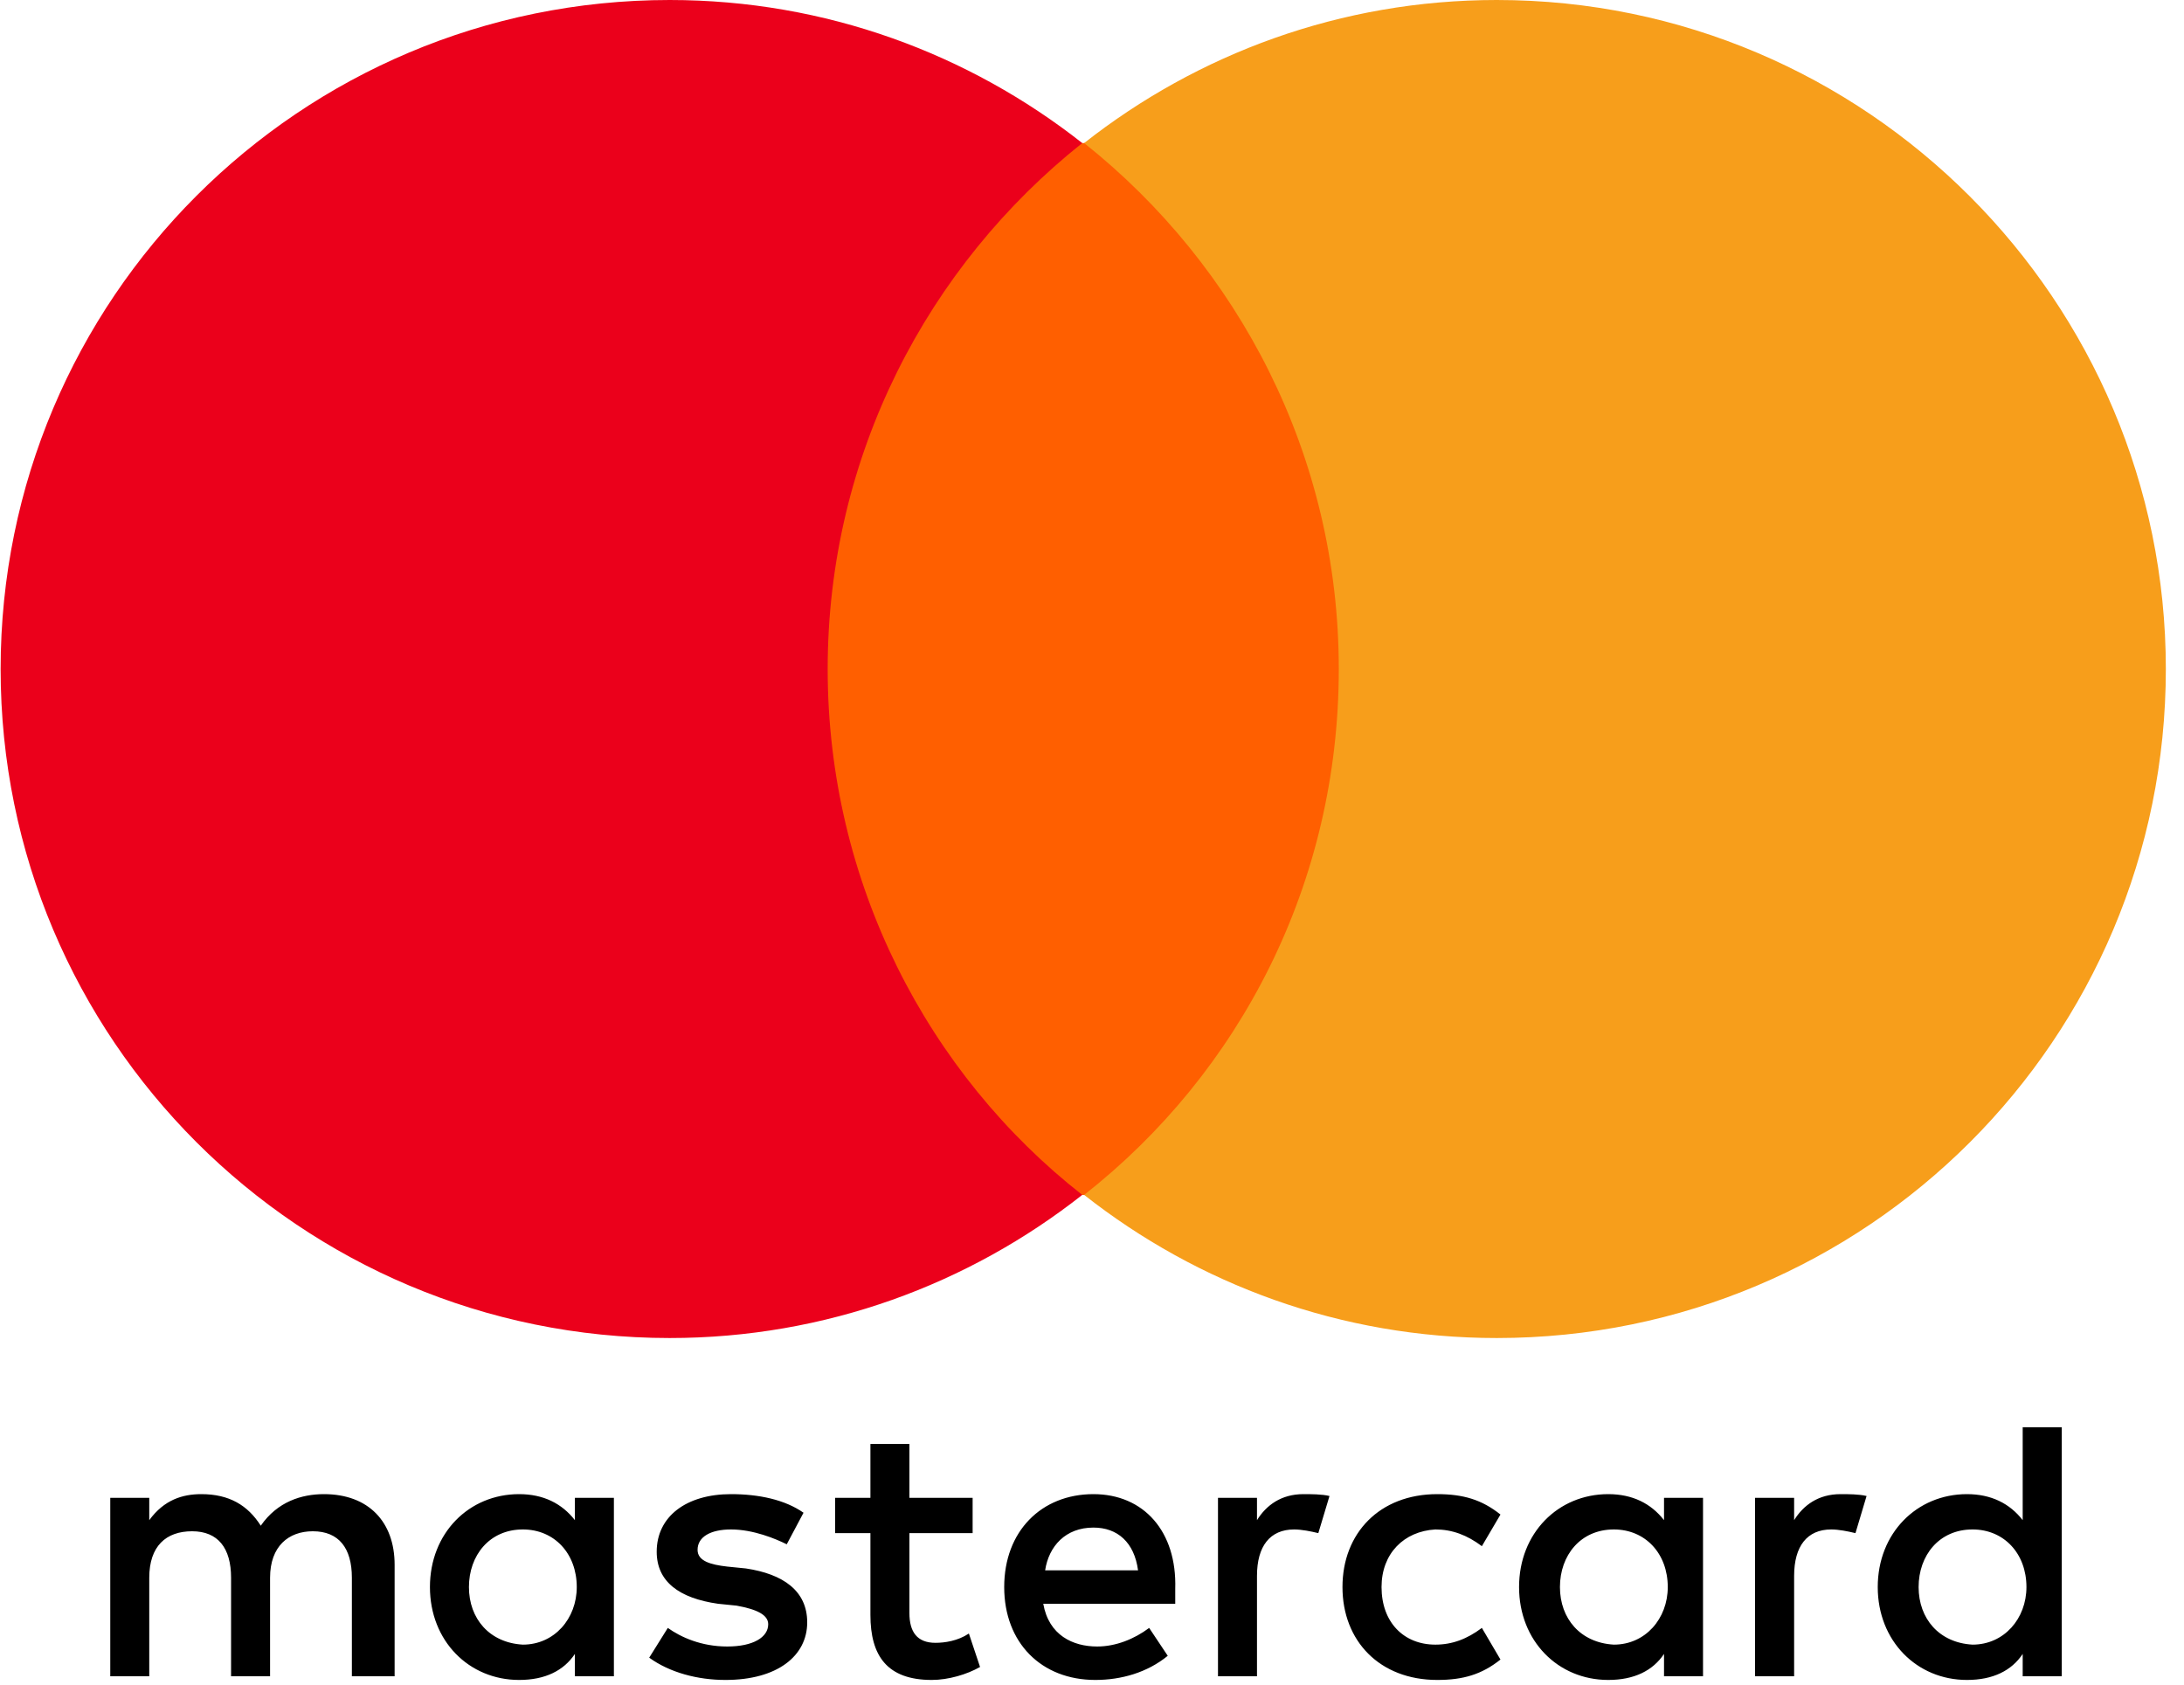 <svg width="35" height="27" viewBox="0 0 35 27" fill="none" xmlns="http://www.w3.org/2000/svg">
<g clip-path="url(#clip0_270_69)">
<path d="M6.324 26.866V25.079C6.324 24.393 5.907 23.947 5.192 23.947C4.835 23.947 4.447 24.066 4.179 24.453C3.971 24.125 3.673 23.947 3.226 23.947C2.928 23.947 2.631 24.036 2.392 24.364V24.006H1.767V26.866H2.392V25.287C2.392 24.781 2.66 24.542 3.078 24.542C3.494 24.542 3.703 24.811 3.703 25.287V26.866H4.328V25.287C4.328 24.781 4.626 24.542 5.013 24.542C5.43 24.542 5.639 24.811 5.639 25.287V26.866H6.324ZM15.587 24.006H14.574V23.143H13.949V24.006H13.383V24.572H13.949V25.883C13.949 26.538 14.217 26.925 14.932 26.925C15.2 26.925 15.498 26.836 15.706 26.717L15.527 26.181C15.349 26.3 15.14 26.33 14.991 26.33C14.694 26.33 14.574 26.151 14.574 25.853V24.572H15.587V24.006ZM20.889 23.947C20.531 23.947 20.293 24.125 20.144 24.364V24.006H19.519V26.866H20.144V25.257C20.144 24.781 20.352 24.513 20.74 24.513C20.859 24.513 21.008 24.543 21.127 24.572L21.306 23.977C21.186 23.947 21.008 23.947 20.889 23.947V23.947ZM12.877 24.245C12.579 24.036 12.162 23.947 11.715 23.947C11 23.947 10.524 24.304 10.524 24.87C10.524 25.347 10.881 25.615 11.507 25.704L11.804 25.734C12.132 25.793 12.311 25.883 12.311 26.032C12.311 26.24 12.072 26.389 11.655 26.389C11.238 26.389 10.911 26.24 10.702 26.091L10.404 26.568C10.732 26.806 11.179 26.925 11.626 26.925C12.46 26.925 12.936 26.538 12.936 26.002C12.936 25.495 12.549 25.227 11.953 25.138L11.655 25.108C11.387 25.078 11.179 25.019 11.179 24.84C11.179 24.632 11.387 24.513 11.715 24.513C12.072 24.513 12.43 24.662 12.608 24.751L12.877 24.245ZM29.497 23.947C29.139 23.947 28.901 24.125 28.752 24.364V24.006H28.126V26.866H28.752V25.257C28.752 24.781 28.96 24.513 29.347 24.513C29.467 24.513 29.616 24.543 29.735 24.572L29.913 23.977C29.794 23.947 29.616 23.947 29.497 23.947ZM21.514 25.436C21.514 26.3 22.11 26.925 23.033 26.925C23.45 26.925 23.748 26.836 24.046 26.598L23.748 26.091C23.51 26.27 23.271 26.359 23.003 26.359C22.497 26.359 22.14 26.002 22.14 25.436C22.14 24.9 22.497 24.542 23.003 24.513C23.271 24.513 23.51 24.602 23.748 24.781L24.046 24.274C23.748 24.036 23.45 23.947 23.033 23.947C22.11 23.947 21.514 24.572 21.514 25.436ZM27.292 25.436V24.006H26.667V24.364C26.458 24.096 26.161 23.947 25.773 23.947C24.969 23.947 24.344 24.572 24.344 25.436C24.344 26.3 24.969 26.925 25.773 26.925C26.19 26.925 26.488 26.776 26.667 26.508V26.866H27.292V25.436ZM24.999 25.436C24.999 24.93 25.327 24.513 25.863 24.513C26.369 24.513 26.727 24.9 26.727 25.436C26.727 25.942 26.369 26.359 25.863 26.359C25.327 26.329 24.999 25.942 24.999 25.436ZM17.523 23.947C16.689 23.947 16.093 24.542 16.093 25.436C16.093 26.33 16.689 26.925 17.553 26.925C17.97 26.925 18.387 26.806 18.714 26.538L18.416 26.091C18.178 26.27 17.88 26.389 17.583 26.389C17.195 26.389 16.808 26.21 16.719 25.704H18.834V25.466C18.863 24.542 18.327 23.947 17.523 23.947ZM17.523 24.483C17.91 24.483 18.178 24.721 18.238 25.168H16.749C16.808 24.781 17.076 24.483 17.523 24.483ZM33.041 25.436V22.875H32.415V24.364C32.207 24.096 31.909 23.947 31.522 23.947C30.718 23.947 30.092 24.572 30.092 25.436C30.092 26.3 30.718 26.925 31.522 26.925C31.939 26.925 32.237 26.776 32.415 26.508V26.866H33.041V25.436ZM30.747 25.436C30.747 24.93 31.075 24.513 31.611 24.513C32.117 24.513 32.475 24.9 32.475 25.436C32.475 25.942 32.117 26.359 31.611 26.359C31.075 26.329 30.747 25.942 30.747 25.436ZM9.838 25.436V24.006H9.213V24.364C9.004 24.096 8.707 23.947 8.319 23.947C7.515 23.947 6.89 24.572 6.89 25.436C6.89 26.3 7.515 26.925 8.319 26.925C8.737 26.925 9.034 26.776 9.213 26.508V26.866H9.838V25.436ZM7.515 25.436C7.515 24.93 7.843 24.513 8.379 24.513C8.885 24.513 9.243 24.9 9.243 25.436C9.243 25.942 8.885 26.359 8.379 26.359C7.843 26.329 7.515 25.942 7.515 25.436Z" fill="black"/>
<path d="M12.668 2.293H22.05V19.152H12.668V2.293Z" fill="#FF5F00"/>
<path d="M13.264 10.723C13.264 7.297 14.872 4.259 17.344 2.293C15.528 0.864 13.234 0 10.732 0C4.805 0 0.01 4.795 0.01 10.723C0.01 16.65 4.805 21.445 10.732 21.445C13.234 21.445 15.527 20.581 17.344 19.151C14.872 17.215 13.264 14.148 13.264 10.723Z" fill="#EB001B"/>
<path d="M34.709 10.723C34.709 16.65 29.913 21.445 23.986 21.445C21.484 21.445 19.191 20.581 17.374 19.151C19.876 17.186 21.455 14.148 21.455 10.723C21.455 7.297 19.846 4.259 17.374 2.293C19.191 0.864 21.484 0 23.986 0C29.913 0 34.709 4.825 34.709 10.723Z" fill="#F79E1B"/>
</g>
<defs>
<clipPath id="clip0_270_69">
<rect width="34.753" height="27" fill="white"/>
</clipPath>
</defs>
</svg>

